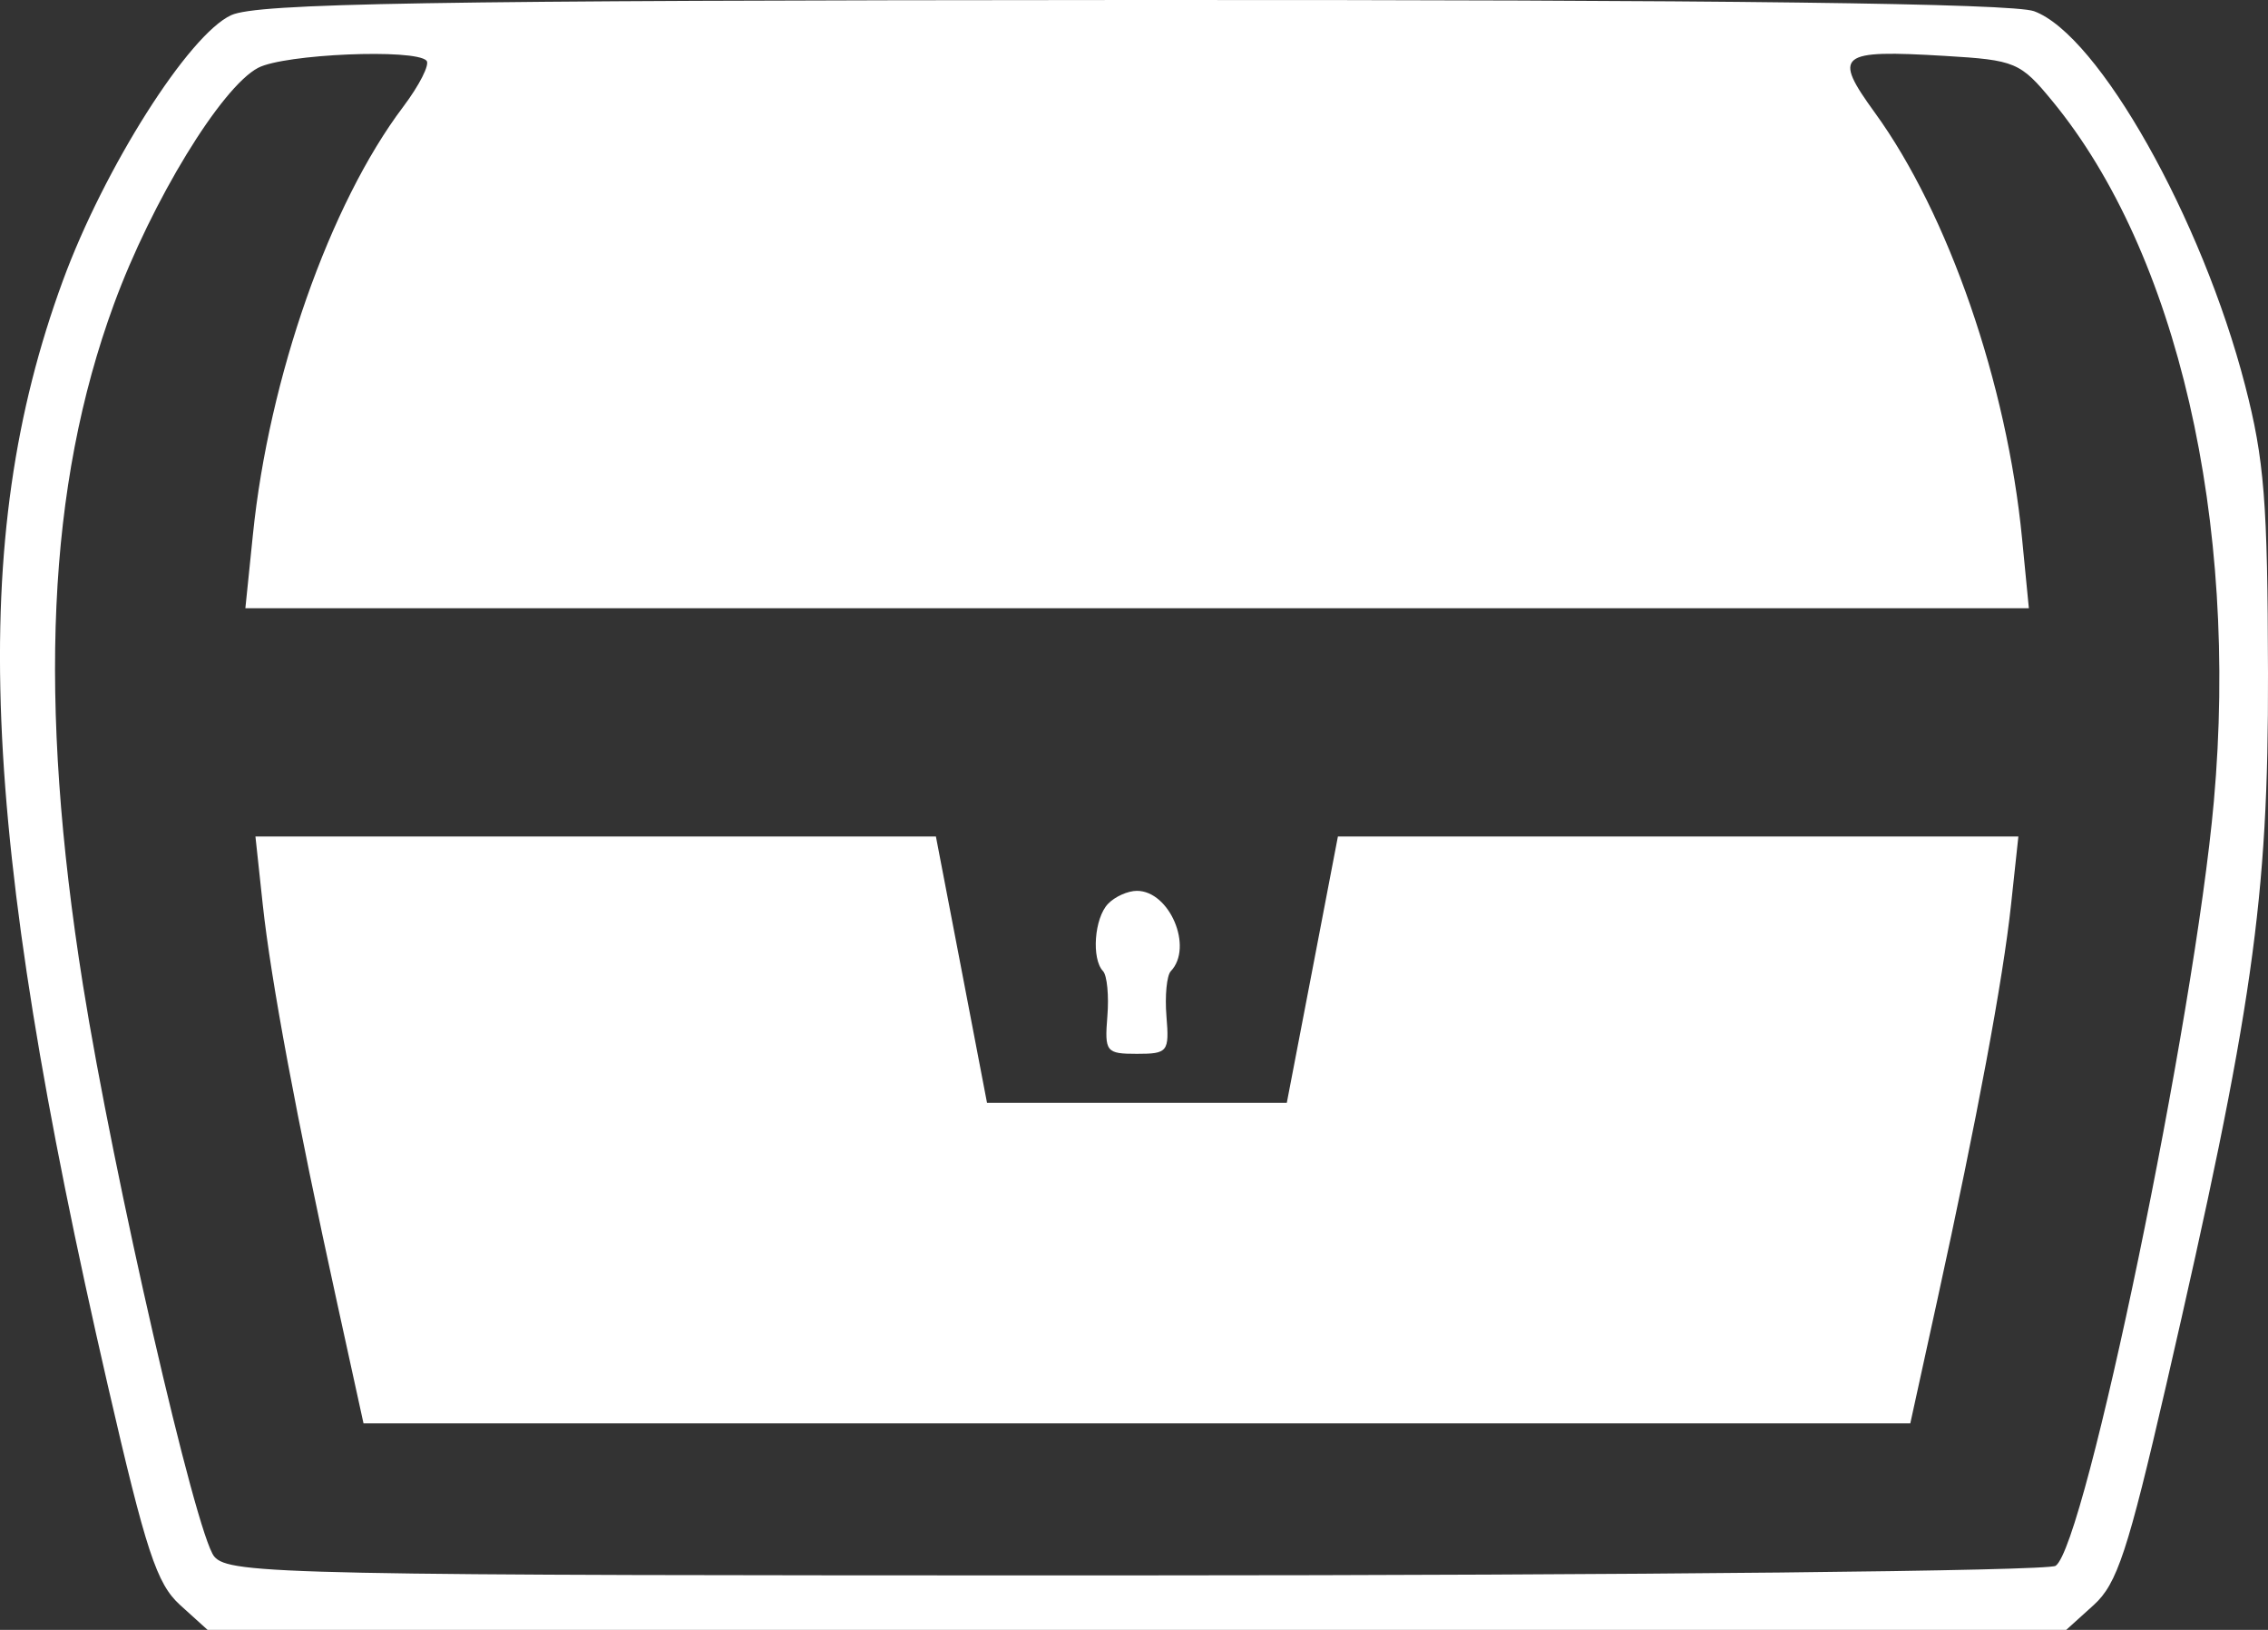 <svg width="32" height="23" viewBox="0 0 32 23" fill="none" xmlns="http://www.w3.org/2000/svg">
<rect x="0" y="0" width="32" height="23" fill="#333333" stroke="none"/>
<path fill-rule="evenodd" clip-rule="evenodd" d="M3.262 0.214C2.663 0.488 1.471 2.368 0.886 3.964C-0.458 7.627 -0.294 11.661 1.519 19.542C2.06 21.893 2.211 22.35 2.541 22.649L2.929 23H16.041H29.153L29.541 22.649C29.871 22.351 30.022 21.892 30.564 19.544C31.783 14.254 32.007 12.69 32 9.503C31.995 7.081 31.948 6.486 31.677 5.439C31.067 3.08 29.607 0.491 28.699 0.158C28.394 0.047 24.337 -0.004 15.983 0C6.008 0.005 3.63 0.045 3.262 0.214ZM6.018 0.856C6.067 0.908 5.919 1.201 5.688 1.508C4.654 2.877 3.793 5.329 3.568 7.548L3.462 8.583H16.044H28.626L28.53 7.599C28.318 5.415 27.489 3.018 26.455 1.593C25.854 0.765 25.936 0.699 27.443 0.789C28.436 0.848 28.506 0.877 28.959 1.428C30.719 3.569 31.59 7.349 31.236 11.309C30.963 14.369 29.421 21.818 29.003 22.096C28.894 22.169 23.055 22.23 16.027 22.231C4.04 22.233 3.236 22.217 3.023 21.965C2.763 21.656 1.598 16.583 1.17 13.896C0.53 9.872 0.667 6.856 1.608 4.291C2.141 2.838 3.122 1.23 3.642 0.957C4.014 0.762 5.854 0.684 6.018 0.856ZM3.707 12.762C3.822 13.832 4.184 15.771 4.751 18.36L5.129 20.086H16.041H26.953L27.331 18.36C27.898 15.771 28.26 13.832 28.375 12.762L28.478 11.804H23.677H18.877L18.517 13.683L18.156 15.562H16.041H13.926L13.566 13.683L13.205 11.804H8.405H3.604L3.707 12.762ZM15.633 12.755C15.44 12.957 15.398 13.53 15.563 13.704C15.62 13.764 15.648 14.052 15.624 14.343C15.584 14.843 15.606 14.871 16.041 14.871C16.477 14.871 16.499 14.843 16.458 14.343C16.434 14.052 16.462 13.764 16.52 13.704C16.84 13.367 16.503 12.571 16.041 12.571C15.913 12.571 15.729 12.653 15.633 12.755Z" fill="white"/>
</svg>
